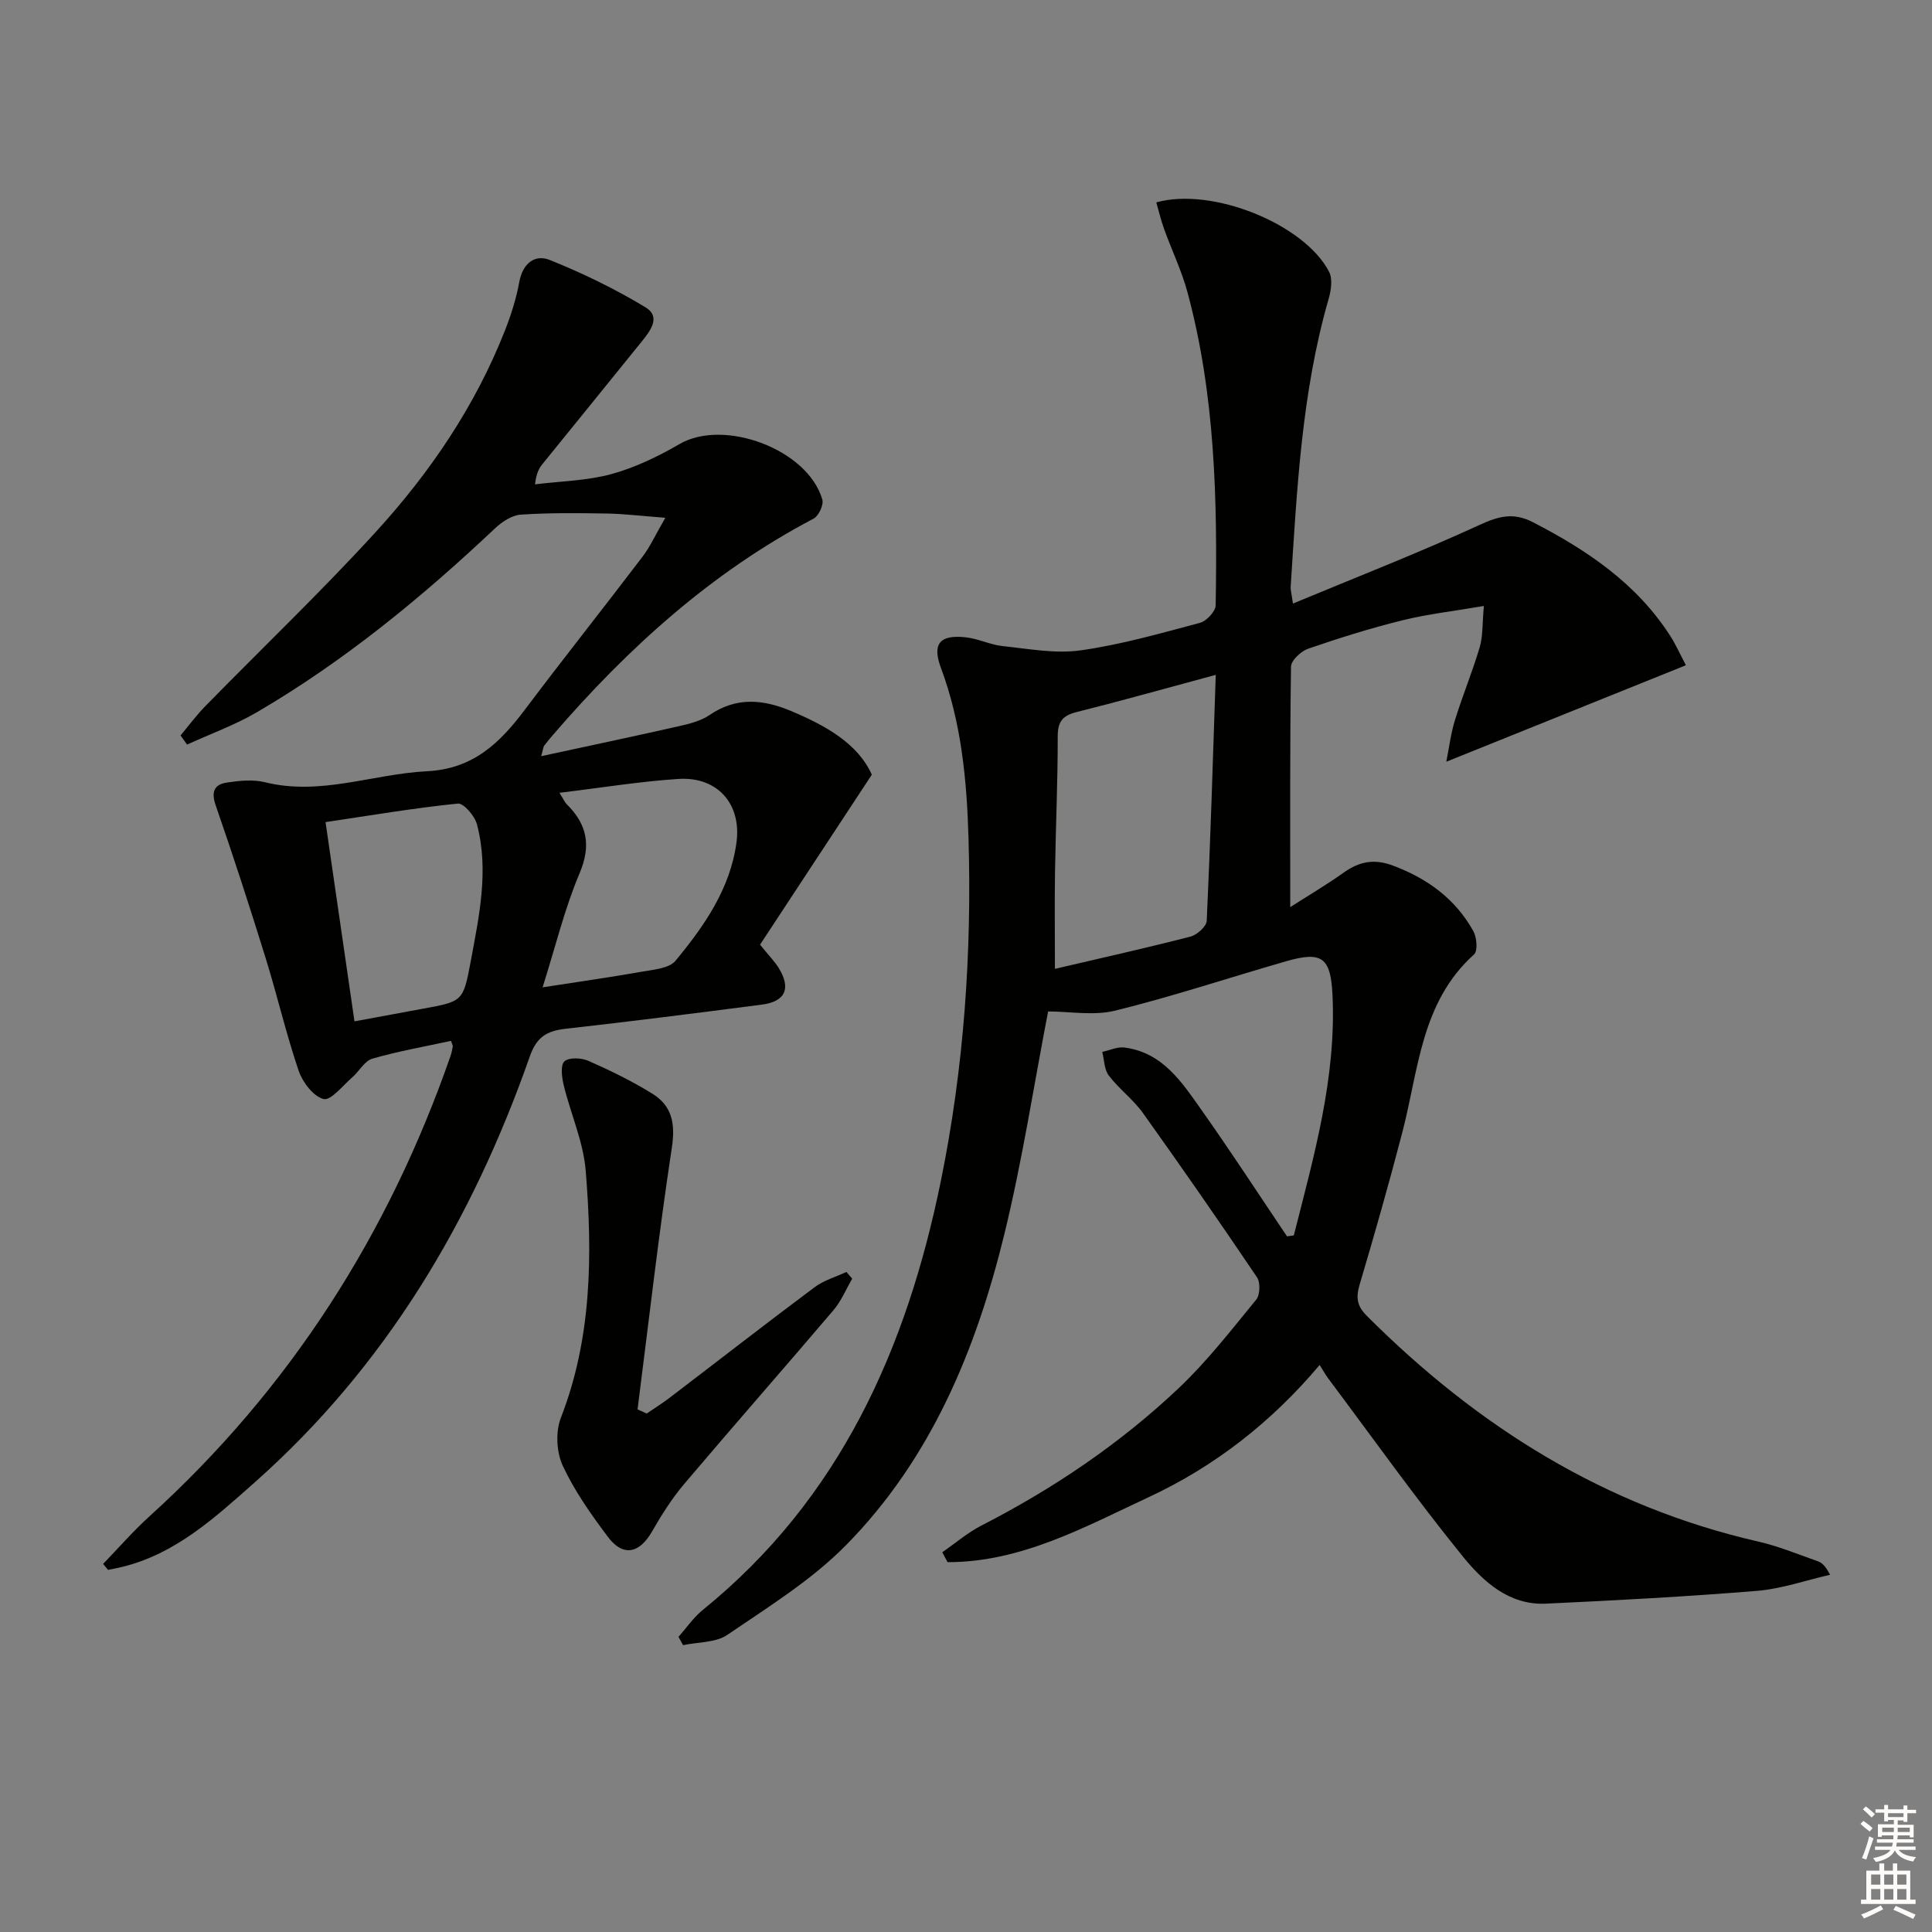 <svg enable-background="new 0 0 400 400" viewBox="0 0 400 400" xmlns="http://www.w3.org/2000/svg"><rect x="0" y="0" width="400" height="400" fill="#808080" stroke="none"/><g fill="#010100"><path d="m267.87 255.78c4.14-16.34 8.82-32.6 8.01-49.77-.37-7.82-2.2-9.12-9.61-6.99-11.78 3.39-23.44 7.27-35.33 10.21-4.48 1.11-9.47.18-13.94.18-2.94 15.2-5.32 30.78-9.04 46.03-5.85 24-15.2 46.63-32.85 64.52-7.13 7.23-16.07 12.75-24.54 18.53-2.41 1.64-6.07 1.46-9.15 2.12-.32-.57-.63-1.15-.95-1.72 1.68-1.88 3.13-4.04 5.07-5.6 28.38-23 42.19-54.1 49.27-88.85 4.76-23.38 6.41-47.09 5.71-70.92-.35-11.94-1.46-23.85-5.71-35.24-1.85-4.96-.28-6.91 5.08-6.34 2.61.27 5.11 1.55 7.72 1.83 5.36.56 10.88 1.62 16.11.88 8.35-1.17 16.54-3.52 24.72-5.7 1.36-.36 3.23-2.37 3.25-3.64.37-21.8-.1-43.58-5.84-64.82-1.21-4.46-3.25-8.69-4.83-13.06-.65-1.8-1.09-3.68-1.62-5.53 11.57-3.23 30.63 4.48 35.76 14.34.77 1.47.44 3.85-.07 5.6-5.62 19.5-6.57 39.6-7.87 59.66-.04.64.17 1.3.47 3.46 13.21-5.5 26.11-10.52 38.66-16.29 3.98-1.83 7.01-2.62 11.03-.55 11.25 5.81 21.51 12.71 28.48 23.62 1.05 1.64 1.85 3.44 3.19 5.99-16.48 6.64-32.49 13.09-49.61 19.98.59-2.94.94-5.87 1.8-8.64 1.57-5.07 3.61-9.99 5.12-15.07.67-2.28.52-4.8.86-8.54-6.25 1.07-11.62 1.67-16.83 2.96-6.6 1.63-13.11 3.67-19.53 5.88-1.49.51-3.55 2.43-3.57 3.72-.24 16.44-.16 32.89-.16 49.79 3.46-2.22 7.4-4.54 11.11-7.18 3.24-2.3 6.32-2.87 10.18-1.41 7.14 2.68 12.91 6.89 16.62 13.56.72 1.3.95 4.11.15 4.82-10.98 9.87-11.47 23.83-14.82 36.71-2.76 10.6-5.75 21.14-8.87 31.64-.81 2.72-.57 4.44 1.53 6.53 22.84 22.83 49.21 39.42 81.02 46.69 4.19.96 8.21 2.63 12.28 4.06.87.3 1.62.96 2.56 2.81-5.03 1.15-10.02 2.91-15.11 3.33-14.55 1.19-29.13 1.97-43.72 2.65-7.6.36-12.97-4.57-17.19-9.76-9.72-11.98-18.67-24.58-27.93-36.94-.49-.66-.88-1.39-1.72-2.72-9.95 11.81-21.68 20.98-35.35 27.35-13.33 6.21-26.46 13.5-41.69 13.48-.36-.68-.73-1.37-1.09-2.05 2.69-1.86 5.22-4.05 8.1-5.53 14.9-7.64 28.67-16.94 40.82-28.42 5.89-5.57 10.92-12.07 16.08-18.36.8-.98.88-3.56.15-4.63-7.72-11.44-15.6-22.79-23.63-34.03-2.01-2.81-4.94-4.96-7.04-7.72-.96-1.25-.94-3.25-1.36-4.91 1.54-.32 3.15-1.1 4.62-.9 7.98 1.05 11.96 7.32 16.06 13.12 6.03 8.54 11.73 17.3 17.57 25.97.47-.06.94-.13 1.41-.19zm-16.16-116.06c-10.01 2.7-19.39 5.34-28.83 7.71-2.95.74-3.9 2.03-3.89 5.09.01 9.31-.41 18.62-.56 27.94-.1 6.4-.02 12.81-.02 20.13 9.71-2.27 18.92-4.32 28.04-6.67 1.37-.35 3.34-2.1 3.39-3.28.78-16.75 1.28-33.5 1.87-50.92z"/><path d="m21.35 323.79c3.17-3.28 6.18-6.75 9.55-9.81 29.11-26.39 49.54-58.43 62.4-95.42.21-.61.32-1.27.45-1.91.03-.13-.09-.3-.37-1.15-5.38 1.17-10.91 2.13-16.27 3.68-1.64.47-2.74 2.63-4.2 3.89-1.95 1.69-4.42 4.86-5.92 4.47-2.12-.54-4.35-3.48-5.16-5.86-2.61-7.68-4.44-15.62-6.85-23.38-3.28-10.57-6.69-21.1-10.32-31.55-.98-2.82-.3-4.34 2.3-4.73s5.44-.68 7.93-.06c11.48 2.84 22.33-1.72 33.48-2.28 9.62-.48 15.12-5.86 20.3-12.75 8.01-10.64 16.29-21.06 24.35-31.66 1.57-2.06 2.65-4.48 4.73-8.07-4.77-.36-8.43-.81-12.09-.88-5.94-.1-11.9-.17-17.83.23-1.84.12-3.88 1.47-5.31 2.81-15.18 14.32-31.24 27.51-49.28 38.07-4.58 2.68-9.66 4.51-14.51 6.73-.45-.63-.9-1.27-1.35-1.9 1.7-2.02 3.28-4.17 5.12-6.05 11.76-12.02 23.94-23.64 35.28-36.05 11.27-12.33 20.63-26.11 26.79-41.8 1.27-3.23 2.33-6.6 2.95-10.01.7-3.82 3.22-5.76 6.29-4.53 6.83 2.74 13.52 5.99 19.81 9.79 3.36 2.02.93 5.01-.87 7.24-6.79 8.42-13.63 16.81-20.43 25.22-.7.86-1.27 1.83-1.55 4.21 5.29-.66 10.74-.74 15.83-2.13 4.9-1.34 9.66-3.64 14.08-6.21 9.22-5.36 26.57 1.09 29.57 11.48.32 1.1-.75 3.4-1.81 3.96-21.13 11.1-38.43 26.79-53.89 44.7-.65.76-1.29 1.52-1.89 2.32-.18.24-.18.6-.61 2.16 9.84-2.13 19.1-4.08 28.34-6.17 2.25-.51 4.67-1.09 6.53-2.36 5.58-3.81 11.17-3.23 16.92-.8 7.15 3.02 13.76 6.7 16.66 13.16-8.03 12.22-15.66 23.82-23.14 35.19 1.83 2.27 3.01 3.45 3.87 4.84 2.6 4.23 1.38 6.95-3.52 7.58-13.51 1.75-27.02 3.47-40.56 4.99-3.84.43-6.02 1.63-7.44 5.68-11.91 33.98-29.82 64.19-57.04 88.3-8.2 7.26-16.34 14.78-27.49 17.47-.93.22-1.87.39-2.81.59-.32-.4-.67-.82-1.02-1.24zm90.99-119.37c7.65-1.19 14.17-2.11 20.65-3.26 2.39-.42 5.56-.67 6.86-2.24 5.95-7.19 11.33-14.89 12.63-24.49 1.08-7.97-3.94-13.68-12.01-13.16-8.03.52-16 1.83-24.64 2.87.84 1.33 1.08 1.94 1.5 2.36 4.22 4.18 5.12 8.52 2.65 14.34-3.06 7.22-4.92 14.97-7.64 23.58zm-38.95 7.04c5.22-.96 9.75-1.8 14.29-2.64 8-1.48 8.23-1.44 9.74-9.58 1.75-9.44 3.86-18.97 1.33-28.57-.46-1.74-2.76-4.42-3.97-4.3-8.99.92-17.92 2.43-27.38 3.84 2.04 14.05 3.96 27.31 5.99 41.25z"/><path d="m176.44 264.74c-1.27 2.18-2.26 4.61-3.87 6.51-10.24 12.04-20.68 23.9-30.89 35.96-2.56 3.02-4.72 6.44-6.69 9.88-2.62 4.57-6.01 5.28-9.15 1.08-3.48-4.65-6.9-9.48-9.33-14.71-1.3-2.8-1.51-7.02-.4-9.89 6.47-16.63 6.55-33.86 5.16-51.14-.48-6-3.11-11.8-4.56-17.75-.39-1.62-.71-4.16.15-4.94.95-.86 3.53-.74 4.99-.09 4.54 2 9.04 4.2 13.25 6.81 4.05 2.52 4.75 6.19 4 11.15-2.74 18-4.79 36.11-7.1 54.18l1.89.87c1.53-1.05 3.11-2.03 4.59-3.15 10.05-7.66 20.02-15.42 30.15-22.99 1.92-1.44 4.39-2.14 6.61-3.18.39.45.8.92 1.2 1.4z"/></g><path d="m385.2 377.6.6-.6c.6.4 1.3.9 1.9 1.5l-.6.7c-.8-.6-1.4-1.1-1.9-1.6zm.3 7.1c.6-1.4 1.1-2.9 1.5-4.5.3.1.6.3.9.4-.5 1.4-1 2.9-1.5 4.4zm.2-10.1.6-.6c.7.5 1.3 1.1 1.9 1.6l-.7.7c-.6-.6-1.2-1.2-1.8-1.7zm8.4-.8h.8v.9h1.8v.7h-1.8v1.8h-.8v-.3h-1.2v.9h3.3v2.6h-.8v-.4h-2.5c0 .3 0 .6-.1.8h3.4v.7h-3.5c0 .3-.1.6-.1.8h4v.7h-3.5c.7.9 1.9 1.3 3.6 1.5-.2.2-.4.5-.6.9-1.9-.3-3.2-1.1-3.8-2.3-.5 1.1-1.8 2-3.9 2.4-.2-.3-.4-.5-.6-.8 1.9-.4 3.1-.9 3.6-1.7h-3.2v-.7h3.5c.1-.2.1-.5.2-.8h-3.3v-.7h3.4c0-.2 0-.5 0-.8h-2.4v.3h-.8v-2.6h3.3v-.9h-1.2v.3h-.8v-1.8h-1.8v-.7h1.8v-.9h.8v.9h3.2zm-4.4 5.5h2.4c0-.3 0-.6 0-.9h-2.4zm1.2-3.1h3.2v-.8h-3.2zm4.4 2.2h-2.4v.9h2.5v-.9z" fill="#fcfbfa"/><path d="m389.2 385.8h.9v1.5h1.8v-1.5h.9v1.5h2.7v6h1.1v.9h-11.3v-.9h1.1v-6h2.7v-1.5zm.2 8.7.5.8c-1.2.6-2.5 1.3-4 1.9-.2-.3-.3-.6-.6-.8 1.6-.6 3-1.3 4.1-1.9zm-2-4.3h1.9v-2.1h-1.9zm0 3.1h1.9v-2.2h-1.9zm2.7-3.1h1.9v-2.1h-1.9zm0 3.1h1.9v-2.2h-1.9zm2.4 1.3c1.4.6 2.7 1.2 4.1 1.8l-.5.9c-1.5-.7-2.8-1.4-4.1-1.9zm2.2-6.5h-1.9v2.1h1.9zm-1.9 5.2h1.9v-2.2h-1.9z" fill="#fcfbfa"/></svg>